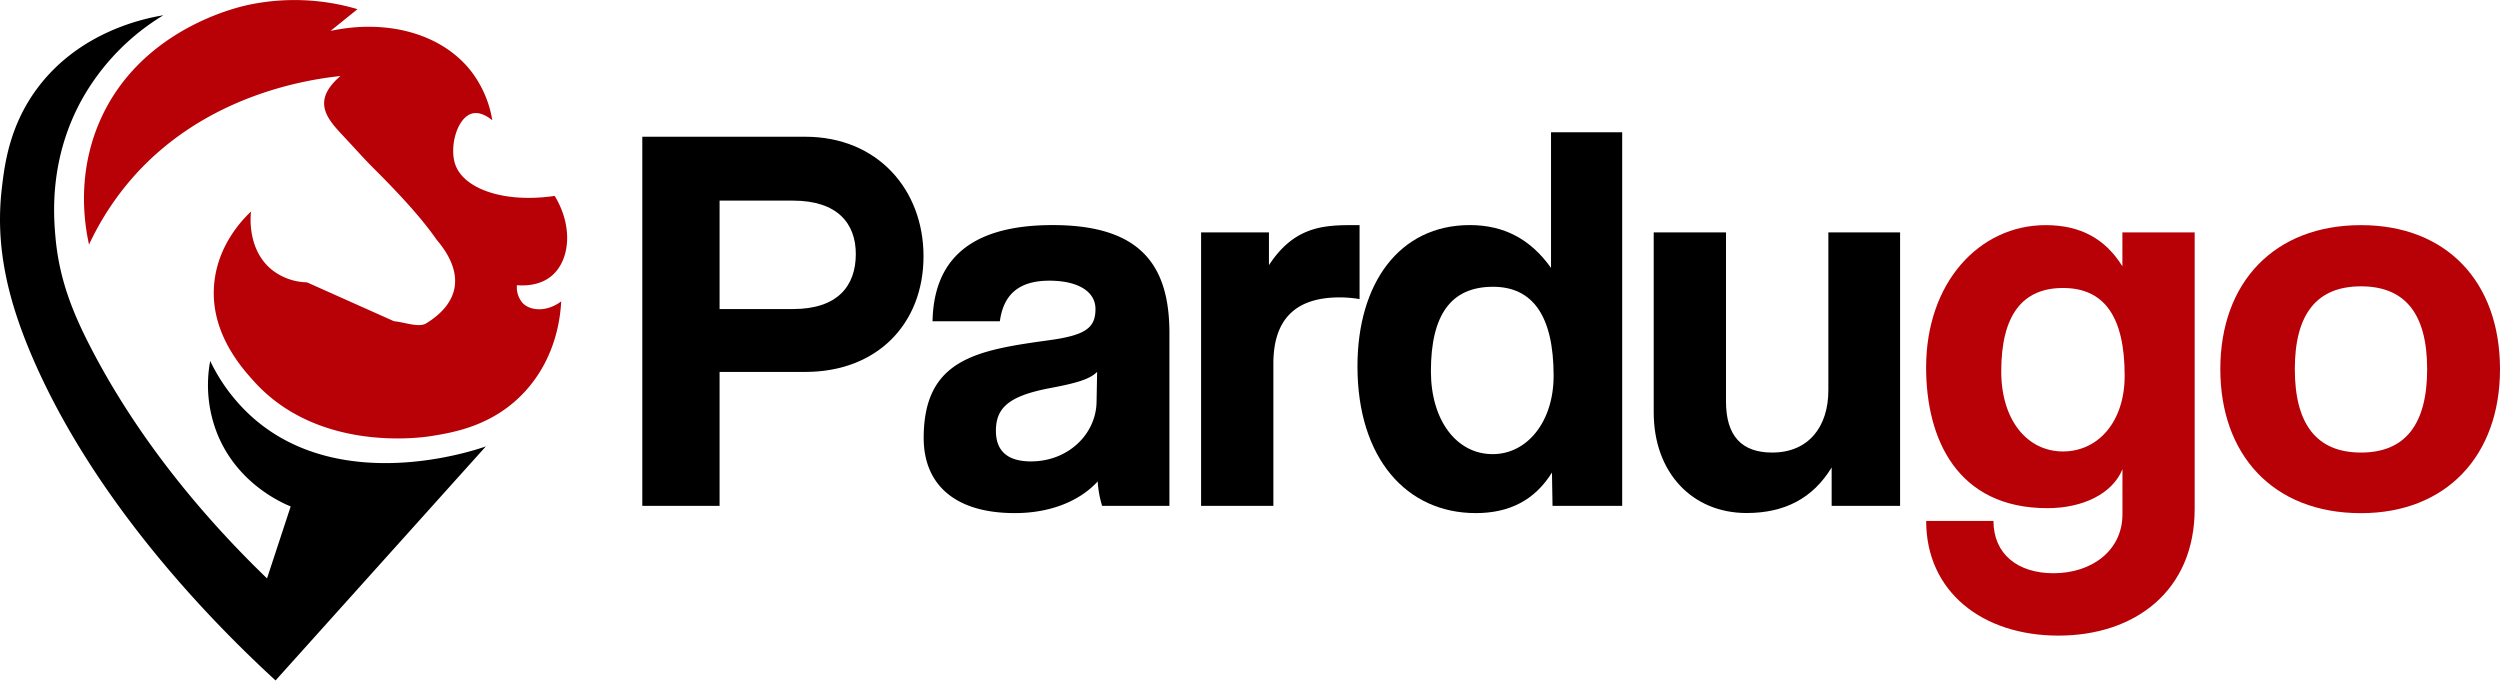 <svg id="Layer_1" data-name="Layer 1" xmlns="http://www.w3.org/2000/svg" viewBox="0 0 845.25 230.08"><defs><style>.cls-1{fill:#b70106;}</style></defs><path d="M292.37,556V431.19h55.08c24.44,0,40,17.86,40,40.42,0,22.75-15.6,39.1-40,39.1H318.5V556Zm50.94-66.55c15,0,21.25-7.71,21.25-18.61,0-10.34-6.21-18.05-21.25-18.05H318.5v36.66Z" transform="translate(-75.21 -384.96)"/><path d="M447.84,556a35.7,35.7,0,0,1-1.5-8.27c-5.83,6.39-15.61,10.71-28,10.71-21.06,0-30.83-10.34-30.83-25.38,0-26.69,17.85-29.7,42.48-33.08,12.22-1.69,15.6-4.14,15.6-10.53,0-6-6-9.59-15.6-9.59-11.09,0-15.6,5.46-16.73,13.73H390.5c.38-19.18,10.91-32.53,40.61-32.53,29.33,0,39.48,13.16,39.48,36.48V556Zm-1.69-45.31c-2.45,2.45-6.77,3.76-15.79,5.46-13.91,2.63-18.43,6.57-18.43,14.47,0,7,4.14,10.34,11.85,10.34,12.59,0,22-9.21,22.18-20.11Z" transform="translate(-75.21 -384.96)"/><path d="M481.3,556V463.53h22.94v11.09c8.08-12.41,17.48-13.54,27.45-13.54h3.19v25a40.7,40.7,0,0,0-6.77-.57c-15,0-22.37,7.52-22.37,22.37V556Z" transform="translate(-75.21 -384.96)"/><path d="M600.12,556l-.19-11.28c-5.83,9.4-14.48,13.72-25.76,13.72-23.31,0-40-18.42-40-49.63,0-28,14.1-47.75,38-47.75,11.46,0,20.49,4.7,27.44,14.48V429.69h24.06V556Zm.37-44c0-20.12-7-30.08-20.49-30.08-14.29,0-21,9.59-21,28.58,0,16.54,8.64,28,20.86,28C591.47,538.54,600.49,527.63,600.49,512Z" transform="translate(-75.21 -384.96)"/><path d="M694.49,556v-13c-6.39,10.52-16,15.41-28.76,15.41-18.43,0-31.4-13.72-31.4-34V463.53h24.44v57.15c0,11.65,5.27,17.29,15.61,17.29,12.4,0,19-8.83,19-21.05V463.53h24.25V556Z" transform="translate(-75.21 -384.96)"/><path class="cls-1" d="M792.81,543.61c-3.38,8.27-13.35,13.16-25.38,13.16-30.45,0-41-23.31-41-47.56,0-28.76,18-48.13,40.42-48.13,11.65,0,20.11,4.52,25.94,13.92V463.53h24.44V557c0,27.82-20.3,42.86-46.06,42.86S726.45,585,726.45,561.09H749.2c0,11.1,8.08,17.68,20.3,17.68,13,0,23.31-7.71,23.31-19.93Zm.75-31.58c0-20.12-6.95-29.7-20.86-29.7-13.73,0-20.87,9.21-20.87,28.2,0,16.54,8.84,27.07,20.87,27.07C784.54,537.6,793.56,527.63,793.56,512Z" transform="translate(-75.21 -384.96)"/><path class="cls-1" d="M825.9,509.77c0-29.32,18.24-48.69,47.56-48.69,28.95,0,47,19.18,47,48.69,0,29.33-18.24,48.69-47,48.69C843.57,558.46,825.9,538.54,825.9,509.77Zm69.93,0c0-18.79-7.52-28-22.37-28s-22.37,9.22-22.37,28,7.52,28.2,22.37,28.2S895.83,528.57,895.83,509.77Z" transform="translate(-75.21 -384.96)"/><path d="M239.47,535.89c-4,1.43-48.07,16.29-77.87-8.93A60.64,60.64,0,0,1,146.28,507a44.52,44.52,0,0,0,2.55,25c6.83,16.46,21.51,22.89,24.66,24.19q-4,12.16-8,24.33c-32.84-31.68-50.28-60.16-59.26-77.4-6.4-12.29-11-23.67-12.27-38-.67-7.58-2.09-26.49,8.87-46.39a77.46,77.46,0,0,1,27.61-28.61c-6.37,1.06-28.69,5.53-43,25.21-9.06,12.46-10.69,25.23-11.63,33.45-2.24,19.43,1.89,37.88,11.24,59,22.34,50.4,63.36,90.73,81.32,107.24Z" transform="translate(-75.21 -384.96)"/><path class="cls-1" d="M262.75,451.2c-17.17,2.51-30.73-2.39-33.61-10.61-2.08-6,.61-16,5.82-17.28,1-.23,3.24-.47,6.7,2.31a37.12,37.12,0,0,0-7.34-16.81c-10-12.58-28.37-17.46-47.36-13.4l9.12-7.35a75.1,75.1,0,0,0-37.29-1.36c-4.69,1.05-36.55,8.76-49.83,39.2-7.78,17.84-5.25,34.49-3.65,41.76a95.79,95.79,0,0,1,14.19-22c24.35-28.2,58.57-33.69,70.82-35-9.68,8.31-4.8,14.16.75,20.06,4.21,4.48,7.15,7.82,9.6,10.27,8.72,8.7,16.3,16.73,21.82,24.52.26.37.38.55.44.62,9.15,10.8,8.22,20.83-3.6,28.15-2.52,1.56-7.22-.38-10.91-.71h0L179,480.42a19.83,19.83,0,0,1-11.63-4.06c-8.92-7-7.37-19.25-7.28-19.9-3.16,3-10.92,11.18-12.37,23.58-2,16.87,9.16,29.21,13.39,33.89,21.67,24,56.27,19,59.6,18.51,7.69-1.23,21.46-3.43,32.24-15.38,10.51-11.65,11.76-25.45,12-30.21-4.68,3.55-10.32,3.39-13.06.54a8.14,8.14,0,0,1-1.91-6c2.41.19,7.66.24,11.7-3.13C267.9,473.08,269.09,461.58,262.75,451.2Z" transform="translate(-75.21 -384.96)"/></svg>